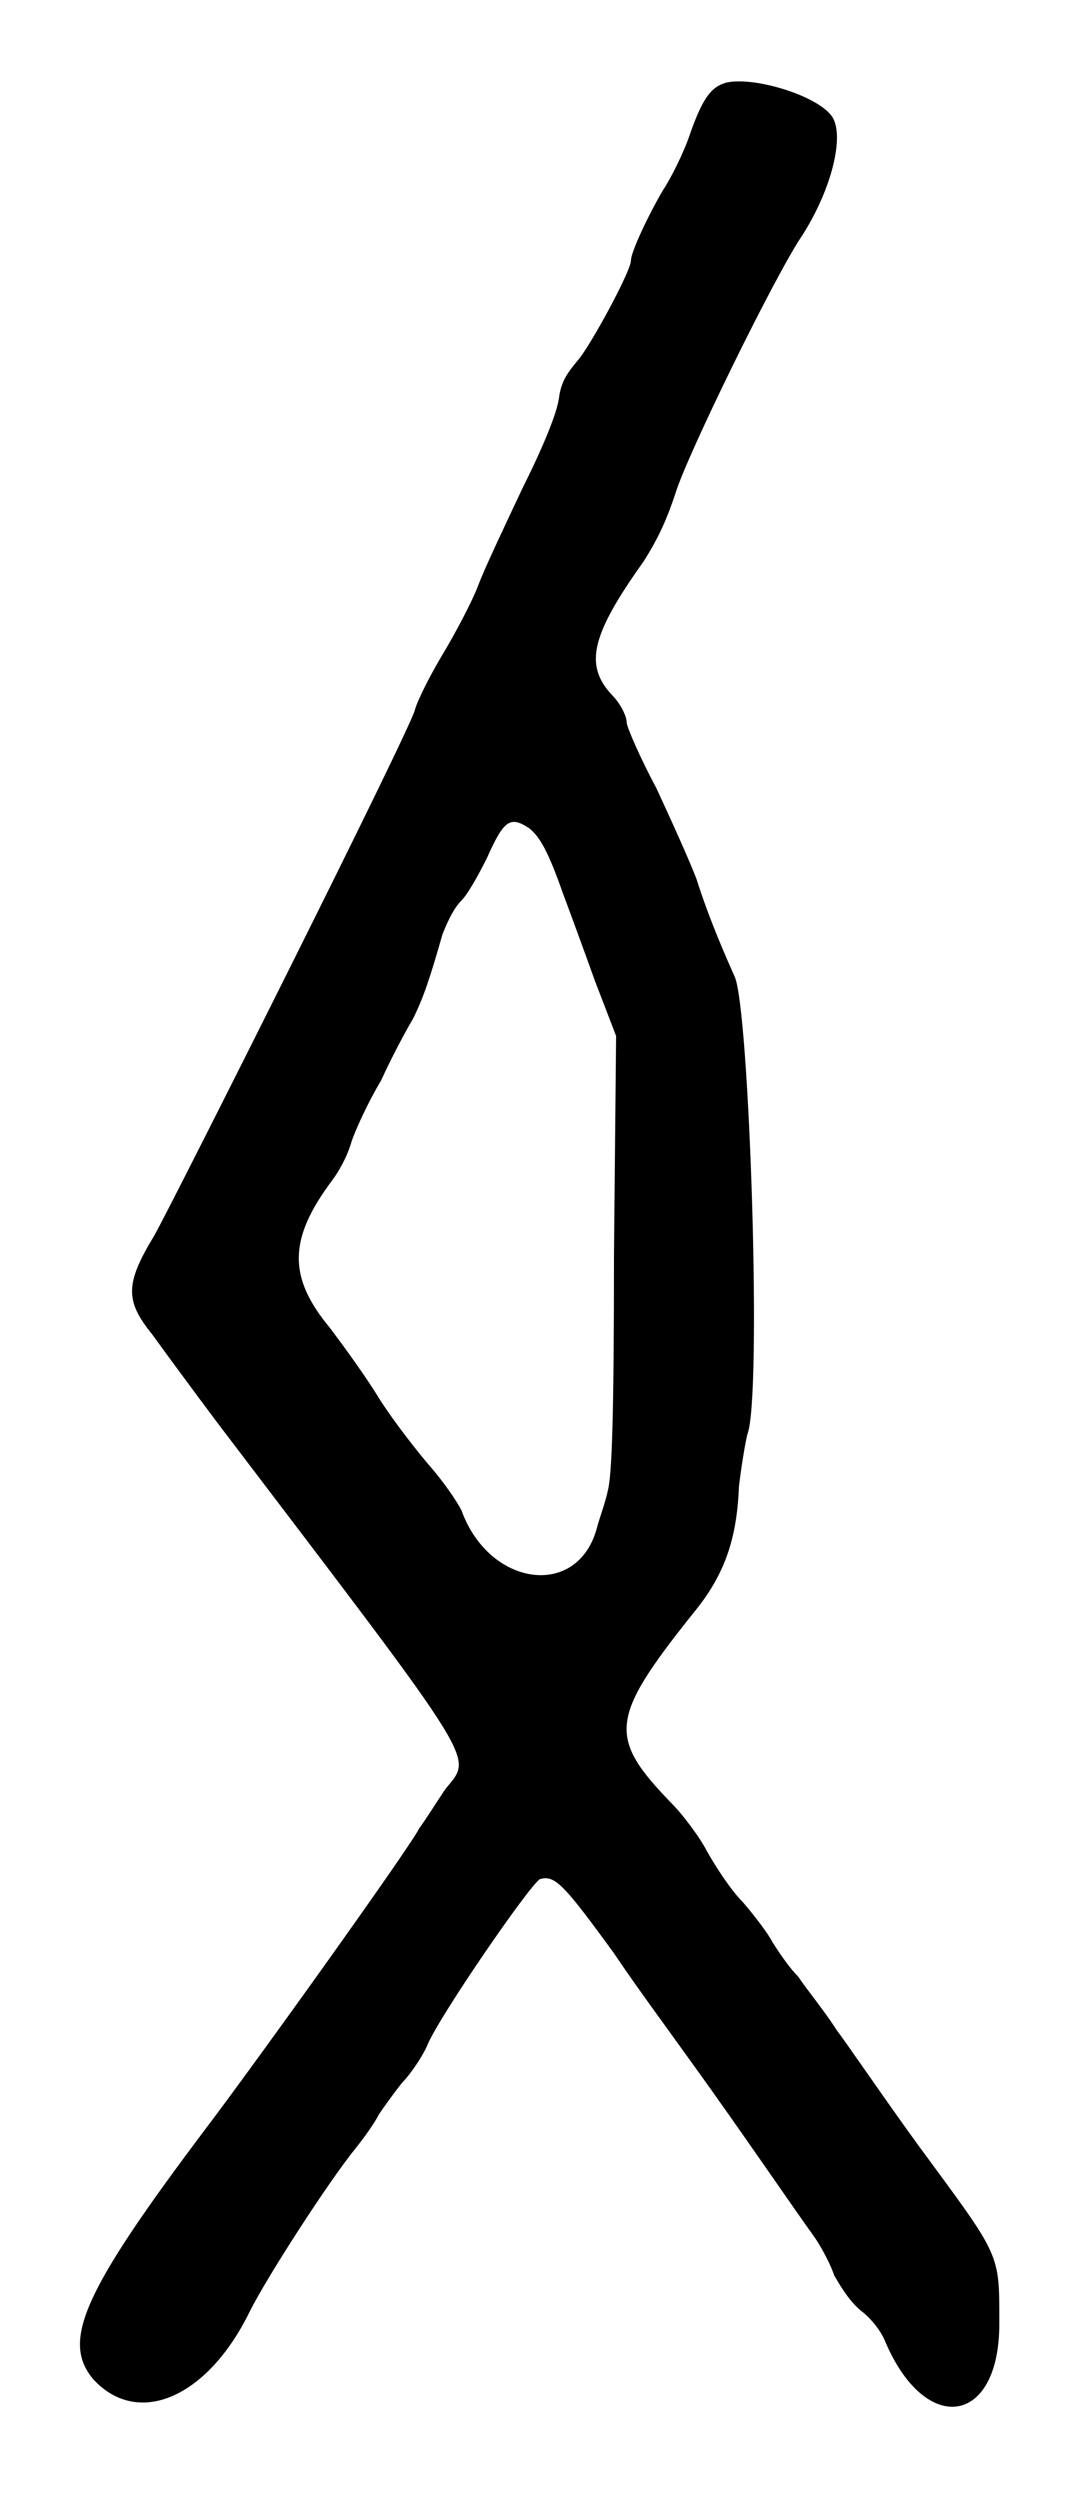 <?xml version="1.0" standalone="no"?>
<!DOCTYPE svg PUBLIC "-//W3C//DTD SVG 20010904//EN"
 "http://www.w3.org/TR/2001/REC-SVG-20010904/DTD/svg10.dtd">
<svg version="1.0" xmlns="http://www.w3.org/2000/svg"
 width="256pt" height="590pt" viewBox="0 0 256 590"
 preserveAspectRatio="xMidYMid meet">
<g transform="translate(0,590) scale(0.5,-0.5)"
fill="#000000" stroke="none">
<path d="M343 1141 c-7 -2 -11 -7 -17 -24 -3 -9 -9 -21 -13 -27 -7 -12 -15
-29 -15 -33 0 -5 -19 -40 -25 -47 -5 -6 -8 -10 -9 -18 -1 -7 -7 -22 -17 -42
-8 -17 -18 -38 -21 -46 -3 -8 -11 -23 -17 -33 -6 -10 -12 -22 -13 -26 -2 -9
-112 -228 -123 -248 -14 -23 -14 -31 -1 -47 5 -7 19 -26 31 -42 127 -167 120
-156 107 -173 -4 -6 -9 -14 -12 -18 -3 -7 -76 -109 -101 -142 -58 -77 -68
-100 -53 -118 21 -23 54 -9 74 32 8 16 37 61 50 77 4 5 9 12 11 16 2 3 7 10
11 15 4 4 10 13 12 18 6 14 48 75 53 78 7 2 11 -2 35 -35 10 -15 27 -38 37
-52 21 -29 49 -70 57 -81 3 -4 8 -13 10 -19 4 -7 8 -13 13 -17 4 -3 9 -9 11
-14 19 -45 54 -40 54 8 0 34 1 31 -38 84 -16 22 -33 47 -39 55 -5 8 -14 19
-18 25 -5 5 -10 13 -12 16 -2 4 -8 12 -14 19 -6 6 -13 17 -17 24 -3 6 -11 17
-17 23 -30 31 -29 40 10 89 15 18 21 35 22 60 1 9 3 21 4 25 7 17 1 201 -6
216 -4 9 -12 27 -18 46 -3 8 -12 28 -19 43 -8 15 -14 29 -14 31 0 3 -3 9 -7
13 -13 14 -10 28 15 63 7 11 11 20 15 32 5 17 47 103 60 122 14 22 20 47 14
56 -7 10 -37 19 -50 16z m-93 -352 c5 -4 9 -11 16 -31 3 -8 10 -27 15 -41 l10
-26 -1 -103 c0 -78 -1 -105 -3 -112 -1 -5 -4 -13 -5 -17 -9 -34 -51 -28 -64 8
-2 4 -8 13 -15 21 -6 7 -17 21 -24 32 -6 10 -17 25 -23 33 -20 24 -20 42 1 70
3 4 7 11 9 18 2 6 8 19 14 29 5 11 12 24 15 29 5 10 8 19 14 40 2 5 5 12 9 16
3 3 8 12 12 20 8 18 11 20 20 14z"/>
</g>
</svg>
